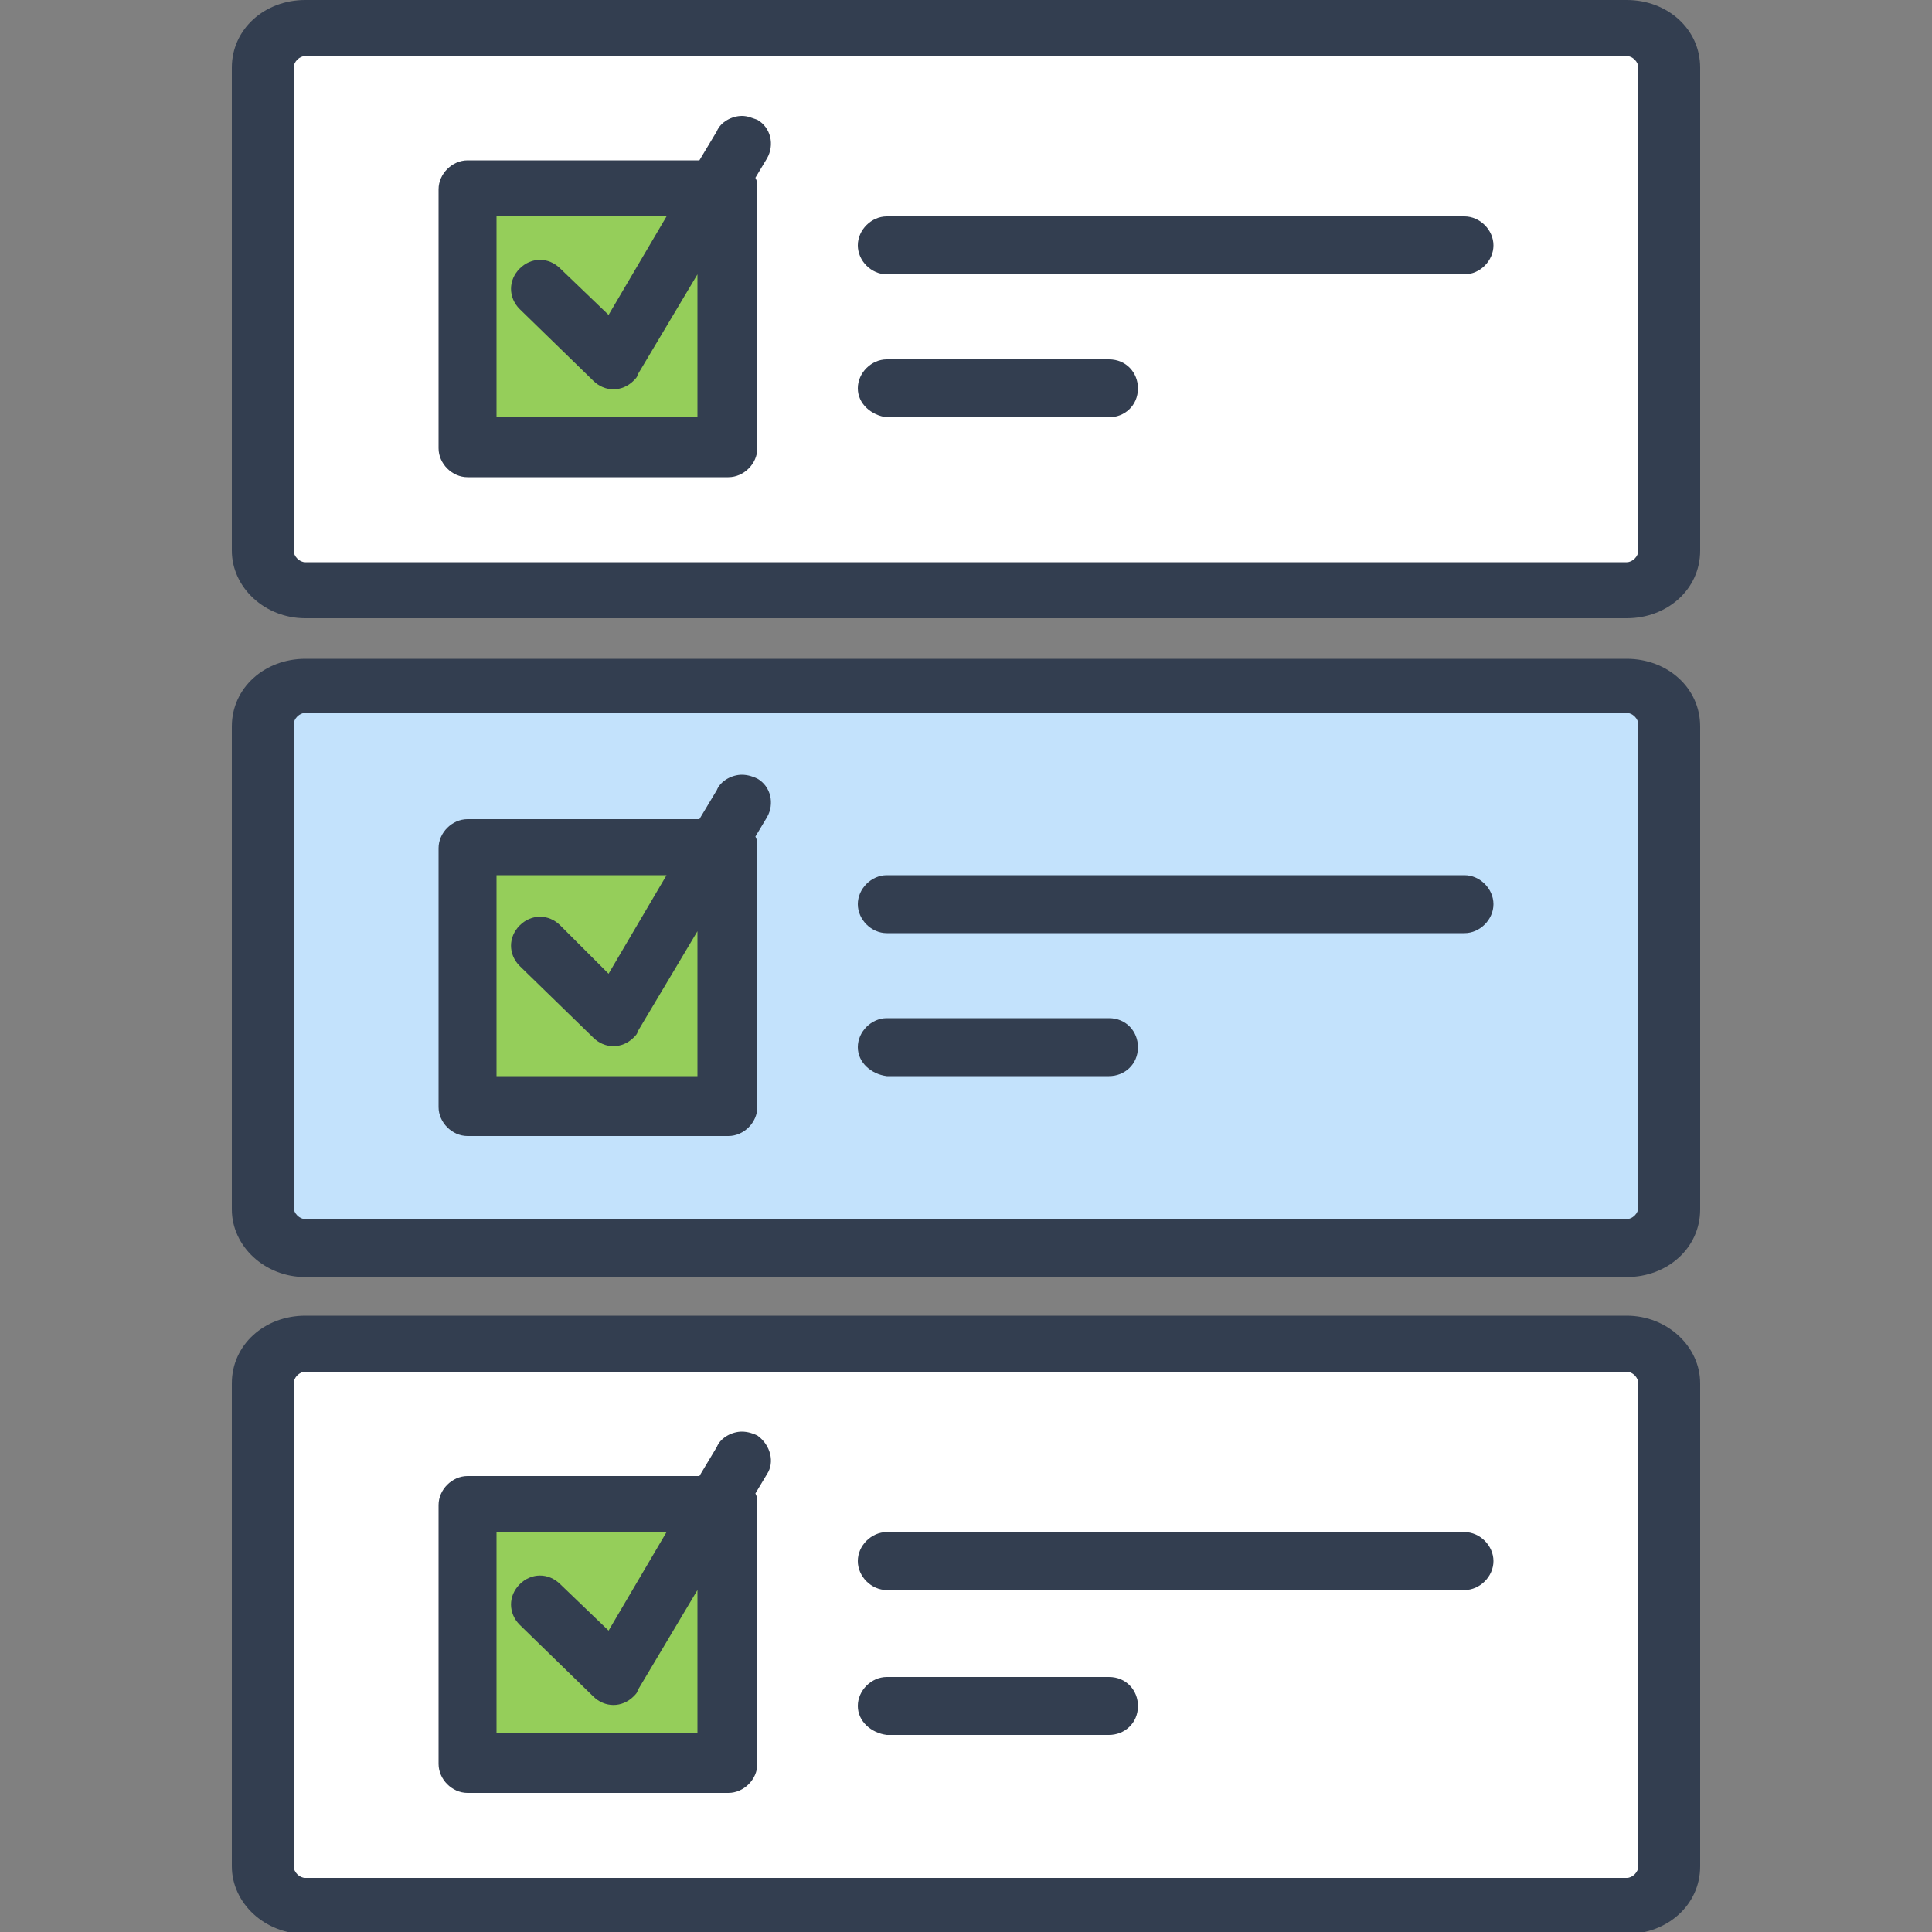 <svg width="60" height="60" viewBox="0 0 60 60" fill="none" xmlns="http://www.w3.org/2000/svg">
<rect x="0" y="0" width="60" height="60" fill="#808080" stroke="none"/>
<g clip-path="url(#clip0)">
<path d="M51.78 1.18H8.4V18.46H51.78V1.18Z" fill="white"/>
<path d="M22.5 5.82H14.4V13.56H22.5V5.82Z" fill="#95CE5A"/>
<path d="M23.52 3.72C23.34 3.66 23.22 3.6 23.04 3.6C22.74 3.6 22.38 3.78 22.26 4.08L21.72 4.98H14.52C14.04 4.98 13.62 5.4 13.62 5.88V13.92C13.62 14.4 14.04 14.82 14.52 14.82H22.62C23.1 14.82 23.52 14.4 23.52 13.92V5.82C23.52 5.7 23.52 5.64 23.46 5.52L23.82 4.92C24.06 4.5 23.94 3.96 23.52 3.72ZM21.66 12.96H15.42V6.72H20.7L18.9 9.78L17.4 8.34C17.04 7.98 16.5 7.98 16.14 8.34C15.78 8.7 15.78 9.24 16.14 9.6L18.42 11.82C18.78 12.18 19.32 12.18 19.68 11.82C19.74 11.76 19.8 11.7 19.8 11.64L21.66 8.52V12.96Z" fill="#333E50"/>
<path d="M27.54 6.72C27.06 6.72 26.64 7.14 26.64 7.62C26.64 8.1 27.06 8.52 27.54 8.52H45.48C45.96 8.52 46.38 8.1 46.38 7.62C46.38 7.14 45.96 6.72 45.48 6.72H27.54Z" fill="#333E50"/>
<path d="M27.54 11.16C27.06 11.16 26.64 11.58 26.64 12.06C26.64 12.54 27.06 12.9 27.54 12.96H34.44C34.92 12.96 35.34 12.6 35.34 12.06C35.34 11.58 34.98 11.16 34.44 11.16C34.44 11.16 34.44 11.16 34.38 11.16H27.54Z" fill="#333E50"/>
<path d="M50.52 1.74C50.7 1.74 50.88 1.92 50.88 2.1V17.1C50.88 17.28 50.7 17.46 50.52 17.46H9.48C9.3 17.46 9.12 17.28 9.12 17.1V2.1C9.12 1.92 9.3 1.74 9.48 1.74H50.52ZM50.52 0H9.48C8.22 0 7.2 0.9 7.2 2.1V17.1C7.2 18.24 8.22 19.2 9.48 19.2H50.52C51.78 19.2 52.8 18.3 52.8 17.1V2.1C52.8 0.9 51.78 0 50.52 0Z" fill="#333E50"/>
<path d="M51.78 21.18H8.4V38.46H51.78V21.18Z" fill="#C3E2FC"/>
<path d="M22.5 26.28H14.4V34.02H22.5V26.28Z" fill="#95CE5A"/>
<path d="M23.52 24.18C23.4 24.12 23.22 24.06 23.04 24.06C22.74 24.06 22.38 24.24 22.26 24.54L21.72 25.44H14.52C14.04 25.44 13.62 25.86 13.62 26.34V34.38C13.62 34.86 14.04 35.28 14.52 35.28H22.62C23.1 35.28 23.52 34.86 23.52 34.38V26.28C23.52 26.16 23.52 26.1 23.46 25.98L23.82 25.38C24.06 24.96 23.94 24.42 23.52 24.18ZM21.66 33.42H15.42V27.18H20.7L18.9 30.24L17.4 28.74C17.04 28.38 16.5 28.38 16.14 28.74C15.78 29.1 15.78 29.64 16.14 30L18.42 32.22C18.78 32.58 19.32 32.58 19.68 32.22C19.74 32.16 19.8 32.1 19.8 32.04L21.66 28.92V33.42Z" fill="#333E50"/>
<path d="M27.54 27.18C27.06 27.18 26.64 27.6 26.64 28.08C26.64 28.56 27.06 28.98 27.54 28.98H45.48C45.96 28.98 46.38 28.56 46.38 28.08C46.38 27.6 45.96 27.18 45.48 27.18H27.54Z" fill="#333E50"/>
<path d="M27.54 31.62C27.06 31.62 26.64 32.04 26.64 32.52C26.64 33 27.06 33.36 27.54 33.42H34.44C34.92 33.42 35.34 33.06 35.34 32.52C35.34 32.04 34.98 31.62 34.44 31.62C34.44 31.62 34.44 31.62 34.38 31.62H27.54Z" fill="#333E50"/>
<path d="M50.52 22.14C50.7 22.14 50.88 22.32 50.88 22.5V37.5C50.88 37.68 50.7 37.86 50.52 37.86H9.48C9.3 37.86 9.12 37.68 9.12 37.5V22.5C9.12 22.32 9.3 22.14 9.48 22.14H50.52ZM50.52 20.46H9.48C8.22 20.46 7.2 21.36 7.2 22.56V37.56C7.2 38.7 8.22 39.66 9.48 39.66H50.52C51.78 39.66 52.8 38.76 52.8 37.56V22.56C52.8 21.36 51.78 20.46 50.52 20.46Z" fill="#333E50"/>
<path d="M51.78 42.18H8.4V59.46H51.78V42.18Z" fill="white"/>
<path d="M22.5 46.74H14.4V54.48H22.5V46.74Z" fill="#95CE5A"/>
<path d="M23.52 44.58C23.4 44.52 23.22 44.46 23.04 44.46C22.74 44.46 22.38 44.64 22.26 44.94L21.72 45.84H14.52C14.04 45.84 13.62 46.26 13.62 46.74V54.78C13.62 55.26 14.04 55.68 14.52 55.68H22.62C23.1 55.68 23.52 55.26 23.52 54.78V46.68C23.52 46.56 23.52 46.5 23.46 46.38L23.82 45.78C24.06 45.42 23.94 44.88 23.52 44.58ZM21.66 53.82H15.42V47.58H20.7L18.9 50.64L17.4 49.2C17.04 48.84 16.5 48.84 16.14 49.2C15.78 49.56 15.78 50.1 16.14 50.46L18.42 52.68C18.78 53.04 19.32 53.04 19.68 52.68C19.74 52.62 19.8 52.56 19.8 52.5L21.66 49.38V53.82Z" fill="#333E50"/>
<path d="M27.54 47.58C27.06 47.58 26.64 48 26.64 48.48C26.64 48.96 27.06 49.38 27.54 49.38H45.48C45.96 49.38 46.38 48.96 46.38 48.48C46.38 48 45.96 47.58 45.48 47.58H27.54Z" fill="#333E50"/>
<path d="M27.54 52.08C27.06 52.08 26.64 52.5 26.64 52.98C26.64 53.46 27.06 53.82 27.54 53.88H34.44C34.92 53.88 35.34 53.52 35.34 52.98C35.34 52.5 34.98 52.08 34.44 52.08C34.44 52.08 34.44 52.08 34.38 52.08H27.54Z" fill="#333E50"/>
<path d="M50.52 42.6C50.7 42.6 50.88 42.78 50.88 42.96V57.96C50.88 58.14 50.7 58.32 50.52 58.32H9.48C9.3 58.32 9.12 58.14 9.12 57.96V42.96C9.12 42.78 9.3 42.6 9.48 42.6H50.52ZM50.52 40.86H9.48C8.22 40.86 7.2 41.76 7.2 42.96V57.96C7.2 59.1 8.22 60.06 9.48 60.06H50.52C51.78 60.06 52.8 59.16 52.8 57.96V42.96C52.8 41.82 51.78 40.86 50.52 40.86Z" fill="#333E50"/>
</g>
<defs>
<clipPath id="clip0">
<rect width="60" height="60" fill="white"/>
</clipPath>
</defs>
</svg>
